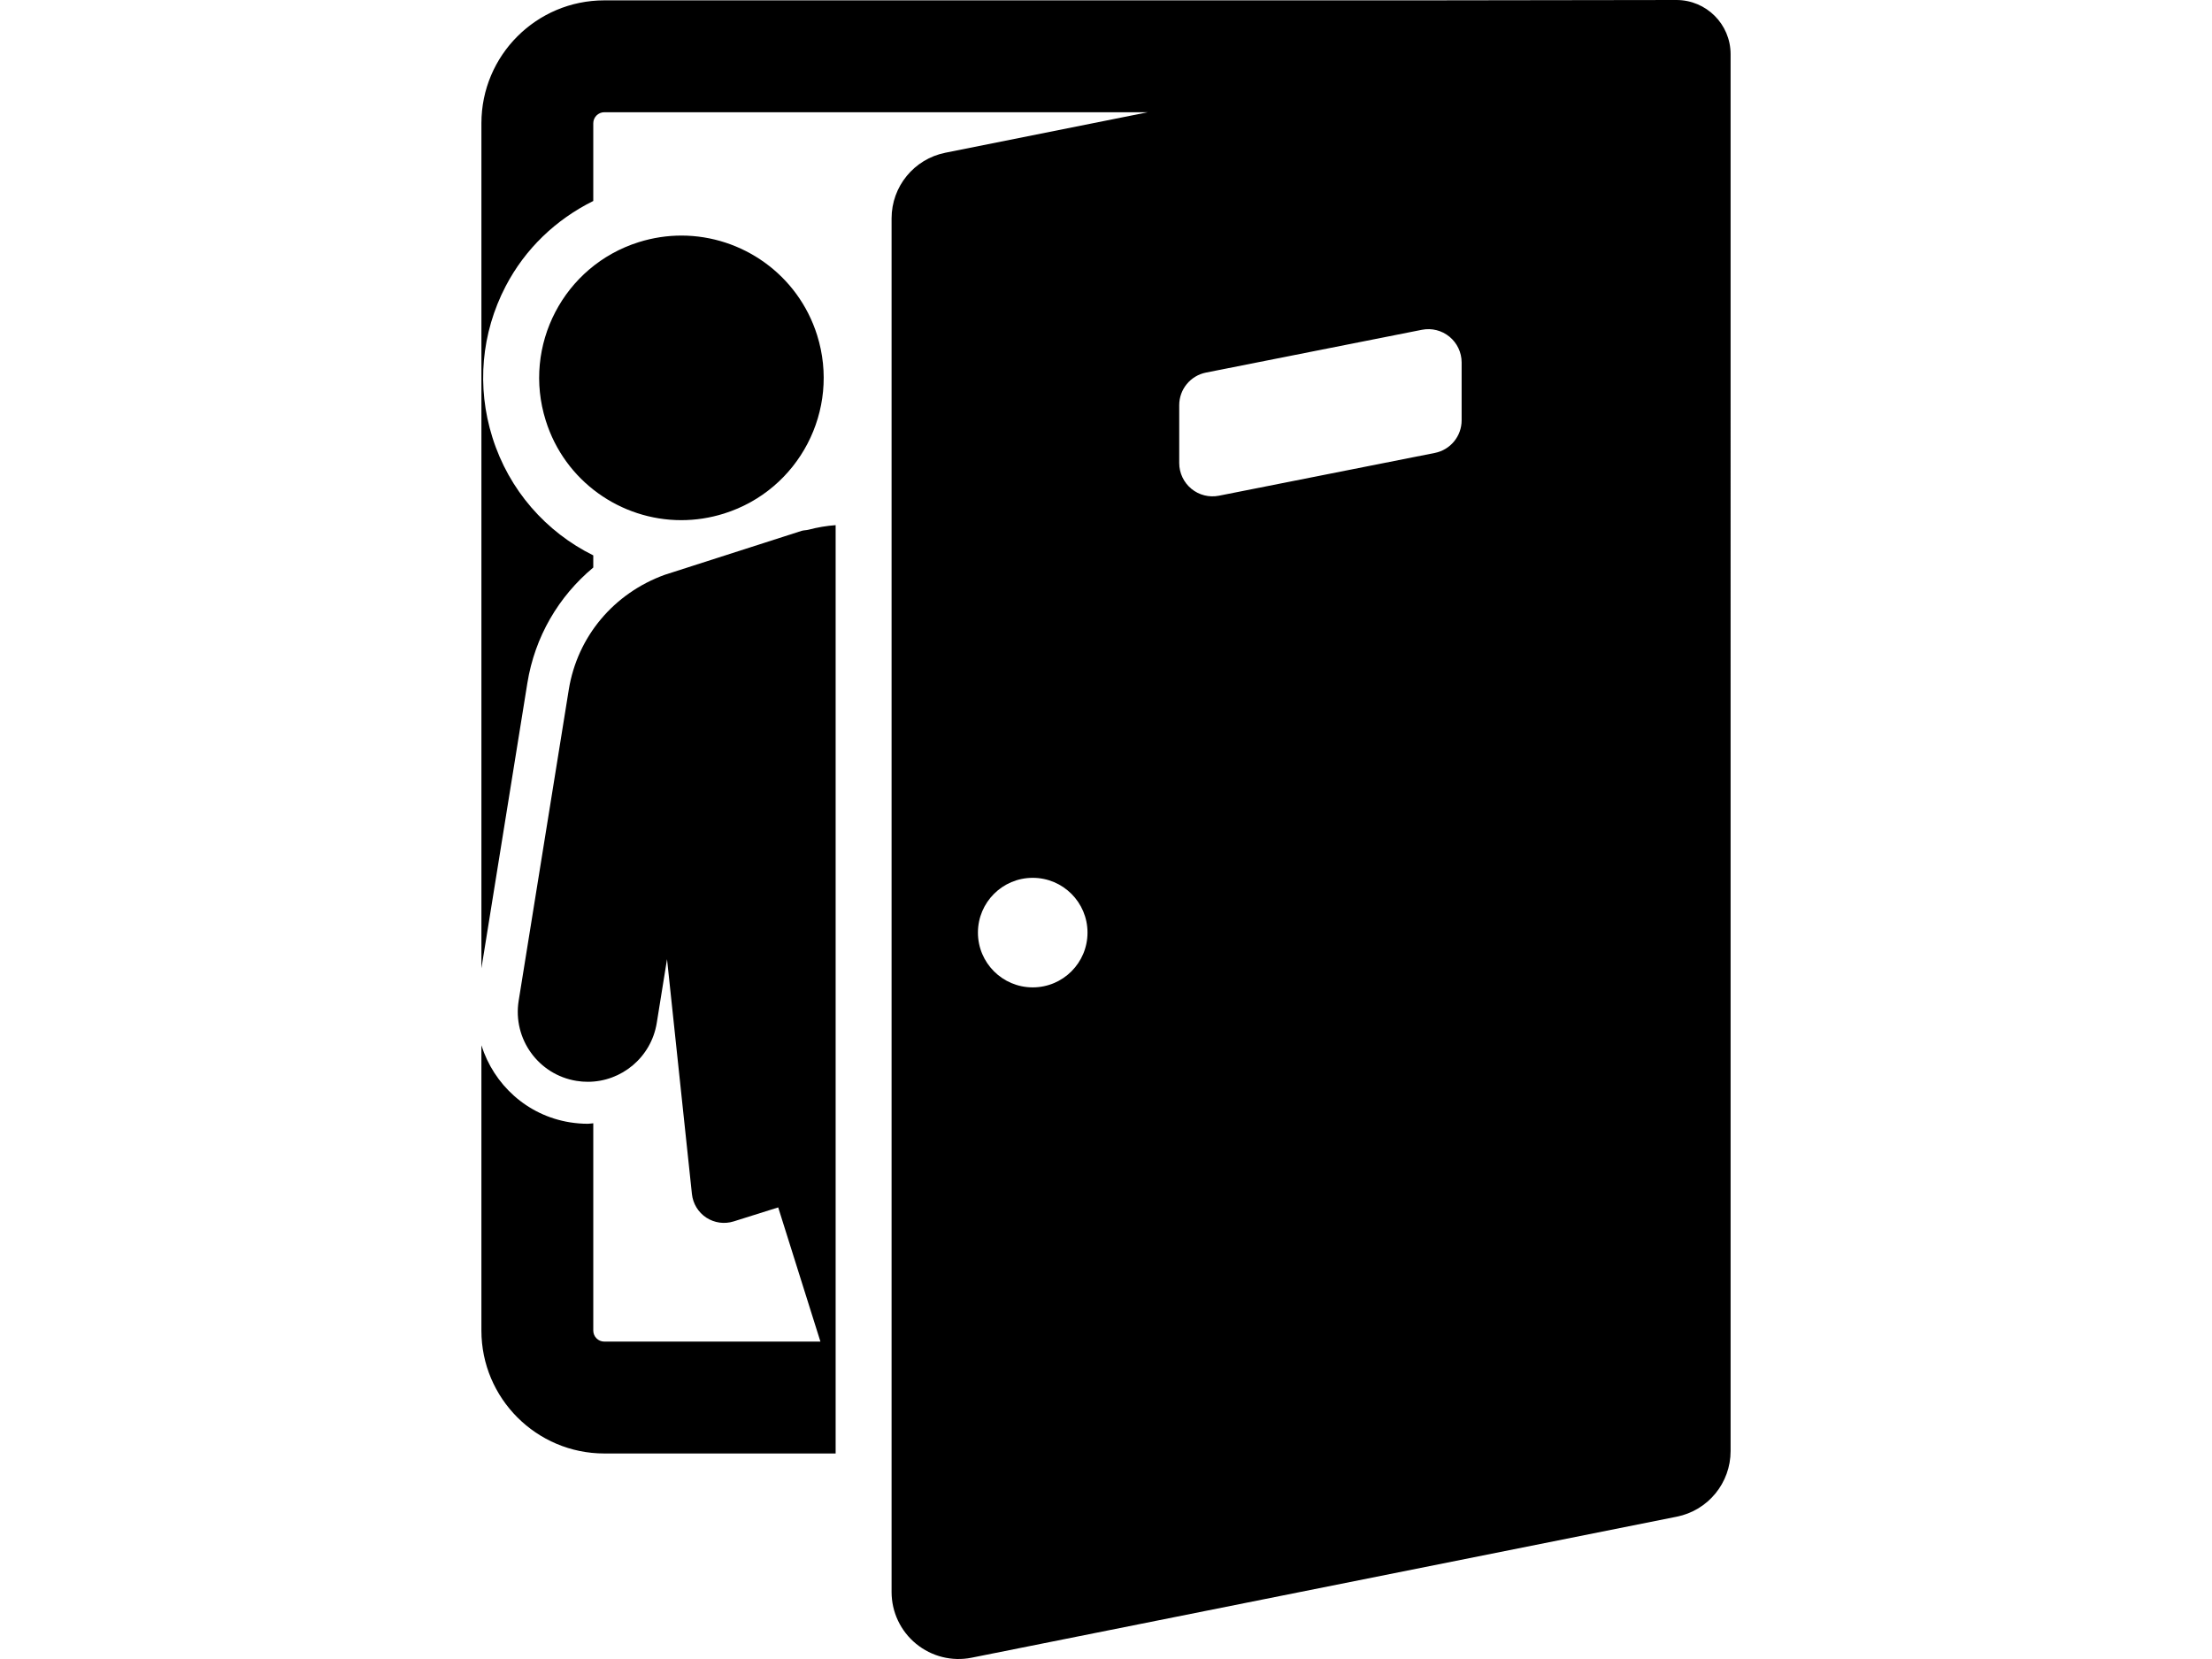 <?xml version="1.0" encoding="utf-8"?>
<!-- Generator: Adobe Illustrator 16.0.0, SVG Export Plug-In . SVG Version: 6.00 Build 0)  -->
<!DOCTYPE svg PUBLIC "-//W3C//DTD SVG 1.1//EN" "http://www.w3.org/Graphics/SVG/1.1/DTD/svg11.dtd">
<svg version="1.1" id="Capa_1" xmlns="http://www.w3.org/2000/svg" xmlns:xlink="http://www.w3.org/1999/xlink" x="0px" y="0px"
	 width="1024px" height="768px" viewBox="0 0 1024 768" enable-background="new 0 0 1024 768" xml:space="preserve">
<g>
	<path d="M335.182,237.737c34.719-10.911,53.986-47.868,43.087-82.576c-8.849-28.117-34.844-46.109-62.835-46.109
		c-6.524,0-13.174,0.985-19.748,3.049c-34.697,10.908-53.962,47.892-43.041,82.585c8.798,28.118,34.771,46.111,62.735,46.111
		C321.933,240.796,328.607,239.809,335.182,237.737z"/>
	<path d="M371.04,245.765c0,0-62.345,19.979-63.274,20.314c-23.446,8.474-40.485,28.447-44.474,53.256l-23.188,143.945
		c-2.831,17.65,9.18,34.264,26.803,37.096c1.744,0.292,3.489,0.417,5.209,0.417c15.601,0,29.333-11.315,31.911-27.222l4.759-29.545
		l5.7,53.779l5.827,54.95c0.481,4.452,2.908,8.46,6.649,10.913c3.742,2.45,8.395,3.097,12.671,1.758l20.619-6.484l19.549,62.127
		H279.753c-2.806,0-5.107-2.288-5.107-5.108v-95.962c-0.843,0.041-1.655,0.228-2.504,0.228c-2.756,0-5.514-0.228-8.32-0.671
		c-19.985-3.225-35.253-17.576-40.966-35.656v132.063c0,31.369,25.514,56.896,56.894,56.896h107.091v-29.411v-92.869V308.652
		v-65.546c-4.194,0.306-8.387,1.016-12.558,2.112C373.21,245.501,372.112,245.428,371.04,245.765z"/>
	<path d="M658.306,0.167H300.54h-20.787c-31.422,0-56.894,25.474-56.894,56.896v391.205l21.266-132.015
		c3.445-21.471,14.505-40.205,30.52-53.529v-5.622c-21.853-10.815-39.017-30.115-46.705-54.641
		c-7.358-23.378-5.158-48.222,6.145-69.956c9.075-17.411,23.295-30.904,40.56-39.465V57.062c0-2.81,2.3-5.108,5.107-5.108h20.787
		h98.821H531.39l-93.745,18.749c-14.489,2.896-24.906,15.614-24.906,30.395v635.9c0,9.29,4.171,18.092,11.353,23.969
		c7.183,5.895,16.614,8.258,25.715,6.426l326.428-65.278c14.493-2.895,24.908-15.614,24.908-30.394V25.073
		c0-13.861-11.248-25.093-25.108-25.073L658.306,0.167z M478.076,457.086c-14.009,0-25.363-11.356-25.363-25.352
		c0-14.009,11.354-25.361,25.363-25.361c14.012,0,25.363,11.353,25.363,25.361C503.439,445.73,492.09,457.086,478.076,457.086z
		 M676.632,194.583c0,7.345-5.187,13.666-12.417,15.096l-99.935,19.802c-4.528,0.895-9.203-0.28-12.768-3.215
		c-3.54-2.921-5.614-7.281-5.614-11.896v-26.804c0-7.345,5.185-13.667,12.416-15.096l99.932-19.802
		c4.53-0.896,9.205,0.279,12.77,3.214c3.54,2.921,5.616,7.281,5.616,11.896V194.583L676.632,194.583z"/>
</g>
</svg>
